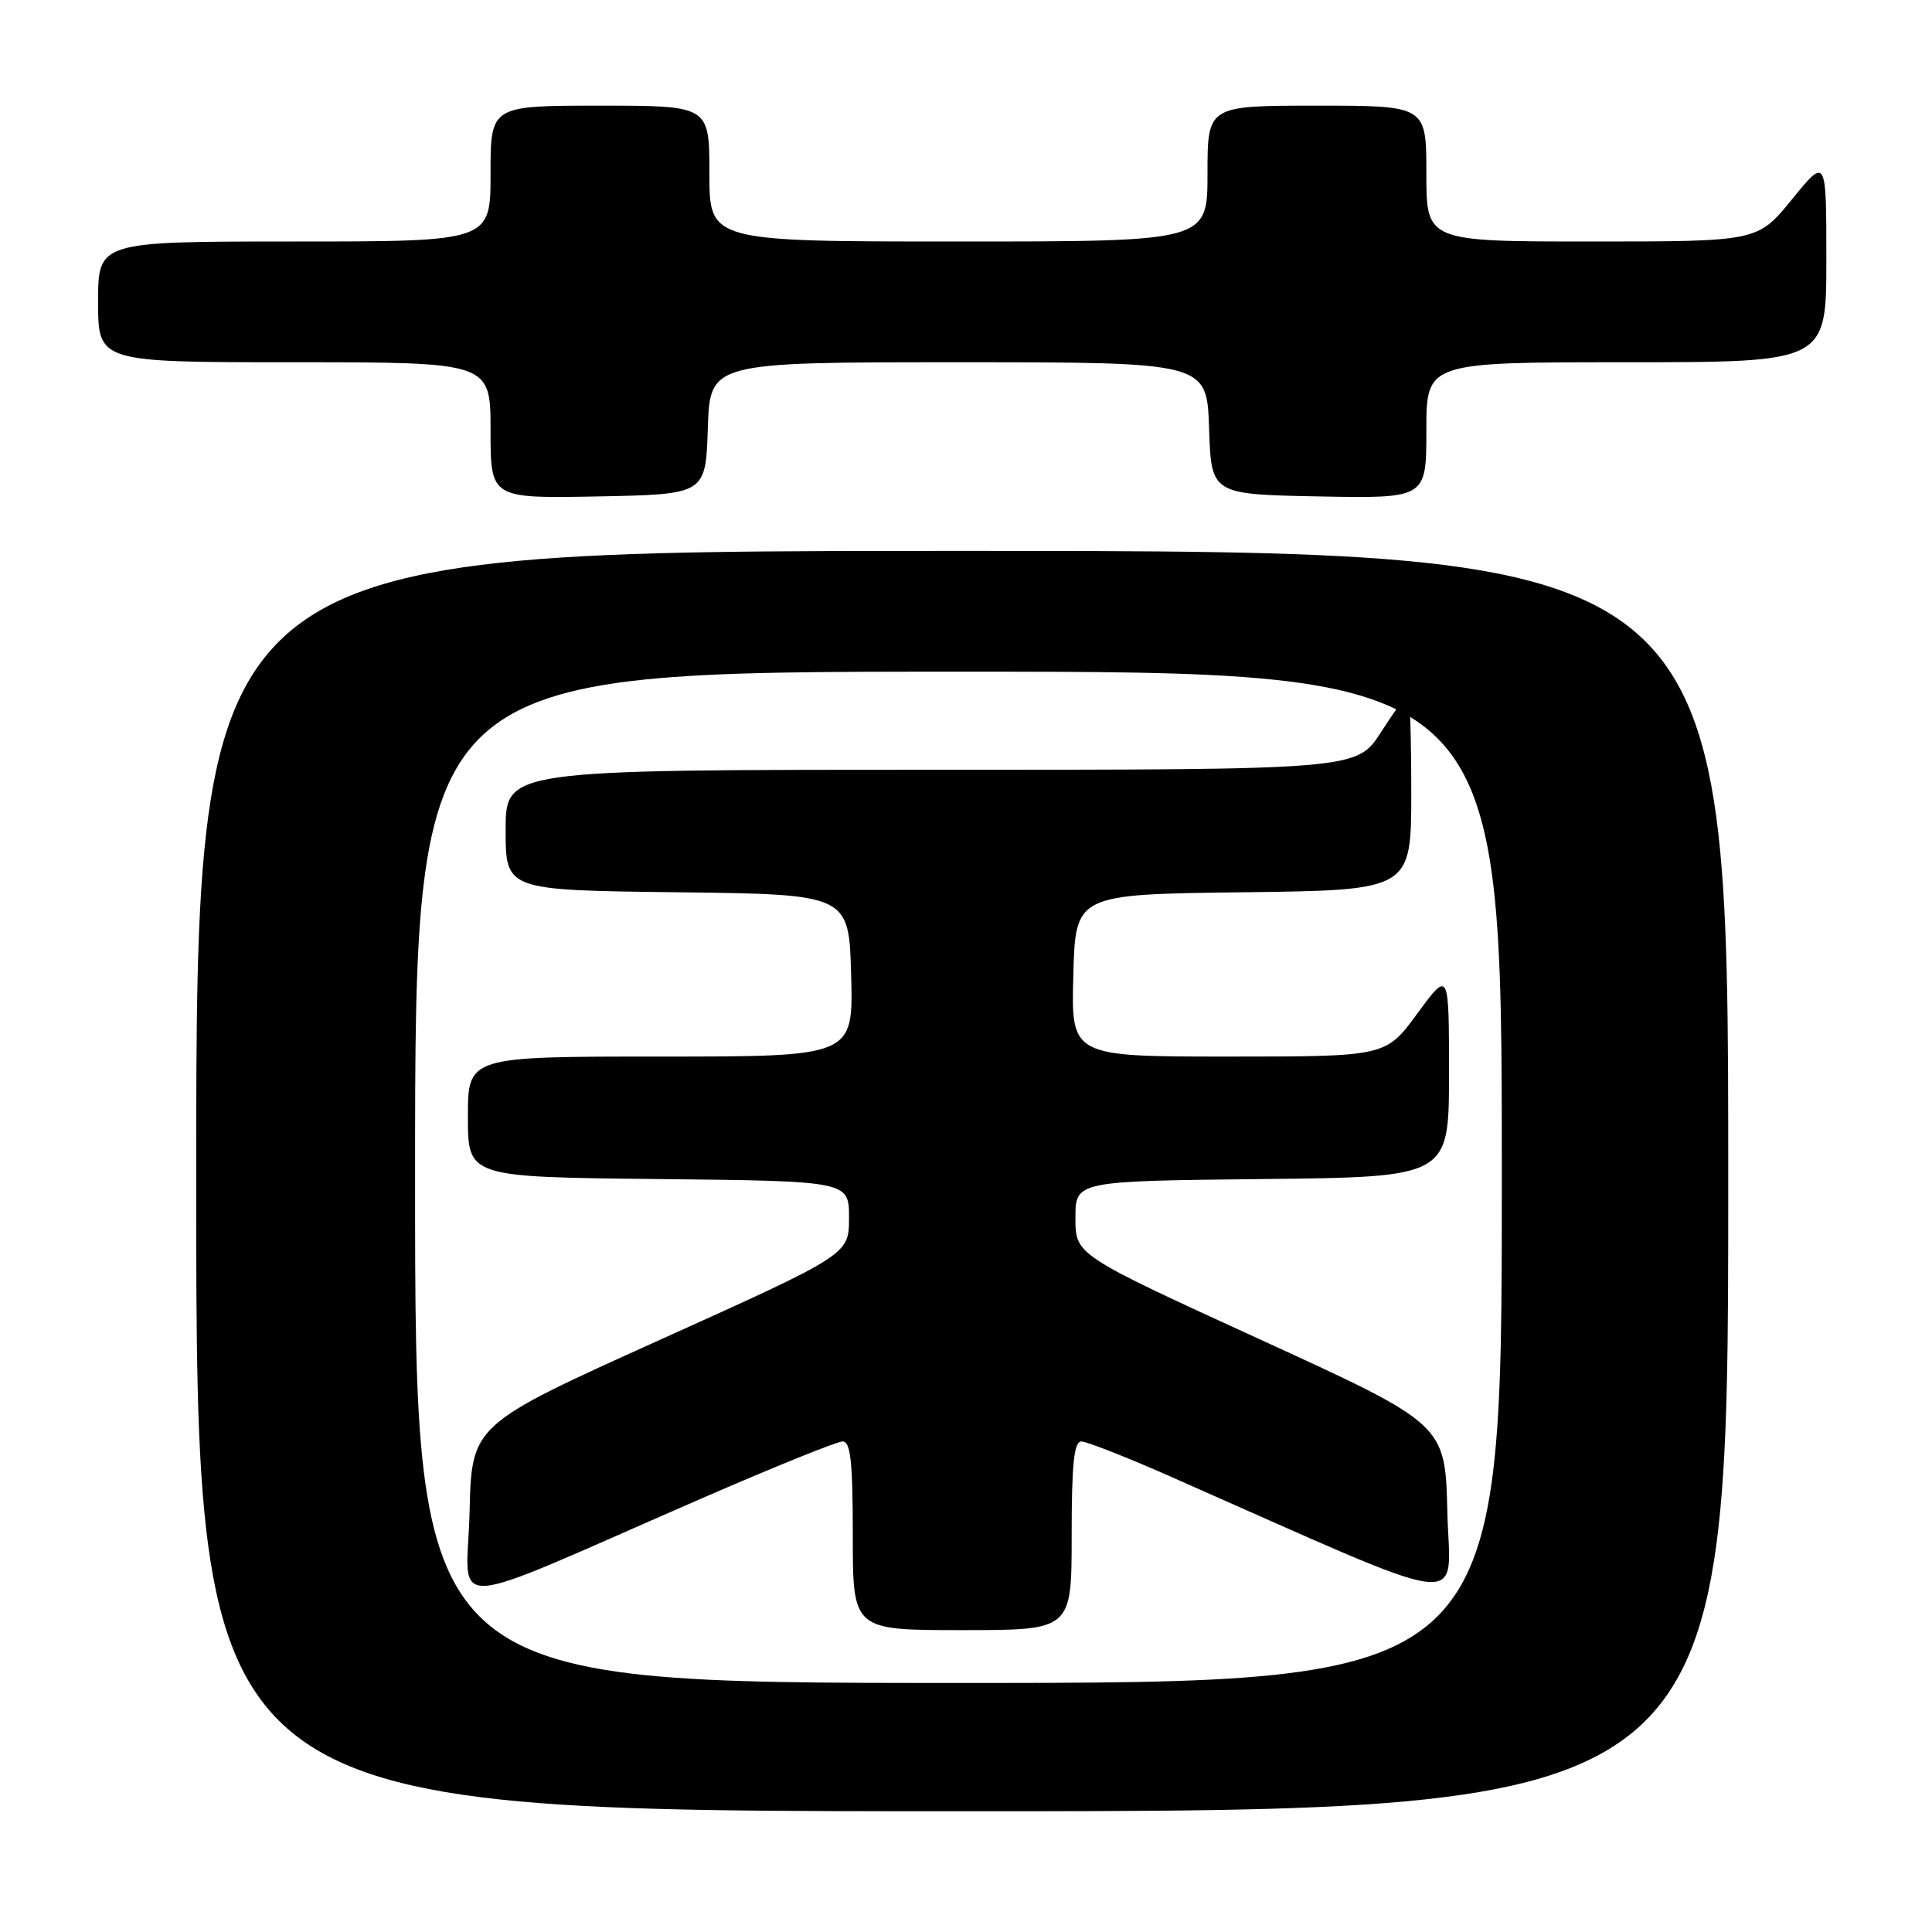 <?xml version="1.0" encoding="UTF-8" standalone="no"?>
<!DOCTYPE svg PUBLIC "-//W3C//DTD SVG 1.1//EN" "http://www.w3.org/Graphics/SVG/1.1/DTD/svg11.dtd" >
<svg xmlns="http://www.w3.org/2000/svg" xmlns:xlink="http://www.w3.org/1999/xlink" version="1.1" viewBox="0 0 256 256">
 <g >
 <path fill="currentColor"
d=" M 229.00 156.50 C 229.00 73.00 229.00 73.00 127.50 73.00 C 26.00 73.00 26.00 73.00 26.00 156.50 C 26.00 240.00 26.00 240.00 127.50 240.00 C 229.00 240.00 229.00 240.00 229.00 156.50 Z  M 93.79 56.75 C 94.08 48.00 94.08 48.00 127.00 48.00 C 159.92 48.00 159.92 48.00 160.21 56.75 C 160.50 65.50 160.50 65.50 174.75 65.78 C 189.00 66.05 189.00 66.05 189.00 57.03 C 189.00 48.00 189.00 48.00 215.50 48.00 C 242.00 48.00 242.00 48.00 242.00 34.41 C 242.00 20.82 242.00 20.82 237.45 26.41 C 232.89 32.00 232.89 32.00 210.95 32.00 C 189.00 32.00 189.00 32.00 189.00 23.00 C 189.00 14.00 189.00 14.00 174.50 14.00 C 160.00 14.00 160.00 14.00 160.00 23.00 C 160.00 32.00 160.00 32.00 127.00 32.00 C 94.00 32.00 94.00 32.00 94.00 23.00 C 94.00 14.00 94.00 14.00 79.50 14.00 C 65.00 14.00 65.00 14.00 65.00 23.00 C 65.00 32.00 65.00 32.00 39.00 32.00 C 13.00 32.00 13.00 32.00 13.00 40.00 C 13.00 48.00 13.00 48.00 39.00 48.00 C 65.00 48.00 65.00 48.00 65.00 57.03 C 65.00 66.05 65.00 66.05 79.25 65.78 C 93.50 65.50 93.50 65.50 93.79 56.75 Z  M 55.00 156.00 C 55.00 89.00 55.00 89.00 127.00 89.00 C 199.00 89.00 199.00 89.00 199.00 156.00 C 199.00 223.00 199.00 223.00 127.00 223.00 C 55.00 223.00 55.00 223.00 55.00 156.00 Z  M 142.00 203.50 C 142.00 194.02 142.31 191.00 143.28 191.00 C 143.98 191.00 149.27 193.08 155.03 195.62 C 195.97 213.69 192.09 213.20 191.78 200.31 C 191.50 188.72 191.50 188.72 167.00 177.50 C 142.50 166.28 142.50 166.28 142.50 161.39 C 142.50 156.50 142.50 156.50 167.25 156.23 C 192.00 155.97 192.00 155.97 192.00 142.27 C 192.00 128.58 192.00 128.58 187.81 134.29 C 183.62 140.00 183.62 140.00 162.77 140.00 C 141.93 140.00 141.93 140.00 142.22 129.25 C 142.50 118.50 142.50 118.50 164.75 118.23 C 187.00 117.96 187.00 117.96 187.00 104.98 C 187.00 97.84 186.82 92.00 186.60 92.00 C 186.39 92.00 184.76 94.25 183.00 97.00 C 179.79 102.00 179.79 102.00 123.40 102.00 C 67.00 102.00 67.00 102.00 67.00 109.98 C 67.00 117.96 67.00 117.96 89.75 118.23 C 112.50 118.50 112.50 118.50 112.78 129.25 C 113.07 140.00 113.07 140.00 87.53 140.00 C 62.00 140.00 62.00 140.00 62.00 147.98 C 62.00 155.97 62.00 155.97 87.25 156.23 C 112.50 156.50 112.50 156.50 112.50 161.36 C 112.50 166.23 112.50 166.23 87.50 177.51 C 62.50 188.79 62.50 188.79 62.22 200.36 C 61.90 213.57 57.93 213.80 92.90 198.58 C 102.48 194.41 110.91 191.00 111.65 191.00 C 112.71 191.00 113.00 193.69 113.00 203.50 C 113.00 216.00 113.00 216.00 127.50 216.00 C 142.00 216.00 142.00 216.00 142.00 203.50 Z "/>
</g>
</svg>